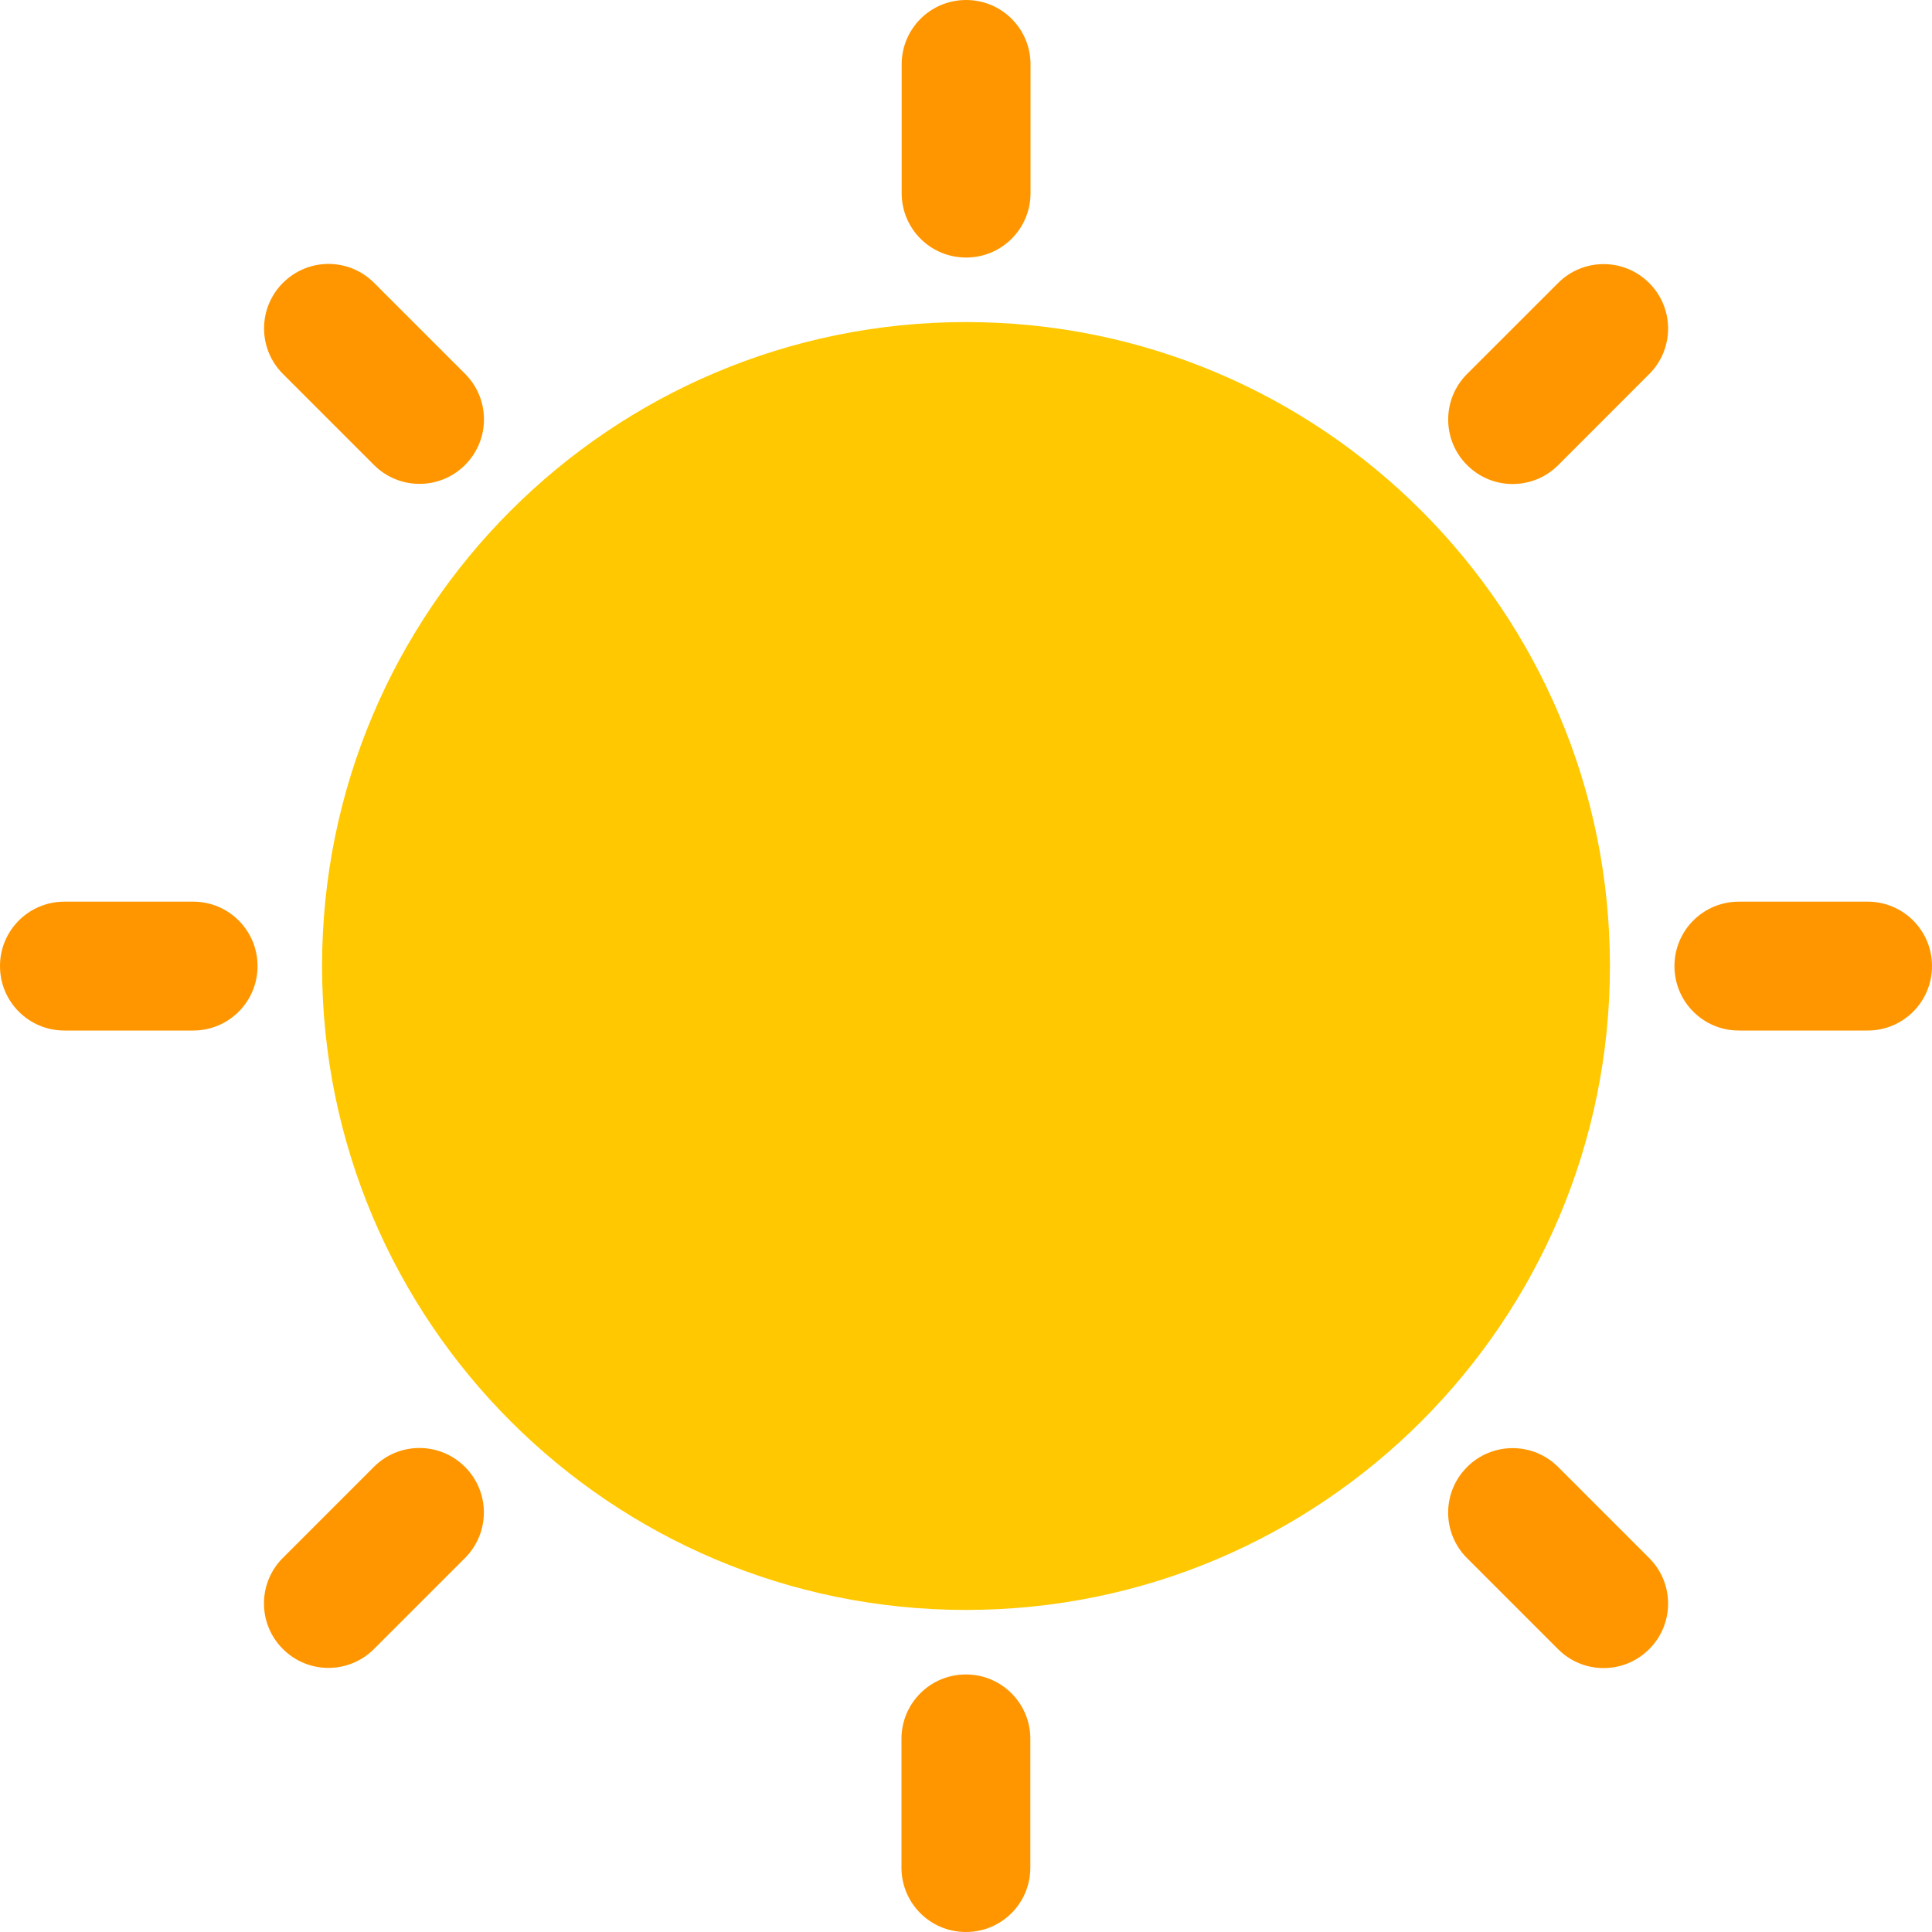 <svg width="40" height="40" viewBox="0 0 40 40" fill="none" xmlns="http://www.w3.org/2000/svg">
    <g clip-path="url(#clip0_424_734)">
    <path d="M20 33.332C27.363 33.332 33.332 27.363 33.332 20C33.332 12.637 27.363 6.668 20 6.668C12.637 6.668 6.668 12.637 6.668 20C6.668 27.363 12.637 33.332 20 33.332Z" fill="#FFC800"/>
    <path d="M20.004 0H20C19.264 0 18.668 0.596 18.668 1.332V4C18.668 4.736 19.264 5.332 20 5.332H20.004C20.74 5.332 21.336 4.736 21.336 4V1.332C21.336 0.596 20.74 0 20.004 0Z" fill="#FF9600"/>
    <path d="M19.996 40H20C20.736 40 21.332 39.404 21.332 38.668V36C21.332 35.264 20.736 34.668 20 34.668H19.996C19.26 34.668 18.664 35.264 18.664 36V38.668C18.664 39.404 19.26 40 19.996 40Z" fill="#FF9600"/>
    <path d="M40 20.004V20C40 19.264 39.404 18.668 38.668 18.668H36C35.264 18.668 34.668 19.264 34.668 20V20.004C34.668 20.74 35.264 21.336 36 21.336H38.668C39.404 21.336 40 20.74 40 20.004Z" fill="#FF9600"/>
    <path d="M0 20L0 20.004C0 20.74 0.596 21.336 1.332 21.336H4C4.736 21.336 5.332 20.74 5.332 20.004V20C5.332 19.264 4.736 18.668 4 18.668H1.332C0.596 18.668 0 19.264 0 20Z" fill="#FF9600"/>
    <path d="M5.86 5.855L5.857 5.857C5.337 6.378 5.337 7.221 5.857 7.741L7.744 9.628C8.264 10.148 9.107 10.148 9.627 9.628L9.63 9.625C10.15 9.105 10.15 8.261 9.63 7.741L7.744 5.855C7.224 5.334 6.38 5.334 5.86 5.855Z" fill="#FF9600"/>
    <path d="M34.143 34.145L34.146 34.143C34.666 33.622 34.666 32.779 34.146 32.259L32.259 30.372C31.739 29.852 30.896 29.852 30.375 30.372L30.373 30.375C29.852 30.895 29.852 31.739 30.373 32.259L32.259 34.145C32.779 34.666 33.623 34.666 34.143 34.145Z" fill="#FF9600"/>
    <path d="M34.146 5.861L34.143 5.858C33.623 5.338 32.78 5.338 32.26 5.858L30.373 7.744C29.853 8.264 29.853 9.108 30.373 9.628L30.376 9.631C30.896 10.151 31.739 10.151 32.26 9.631L34.146 7.744C34.666 7.224 34.666 6.381 34.146 5.861Z" fill="#FF9600"/>
    <path d="M5.855 34.139L5.858 34.142C6.378 34.662 7.221 34.662 7.742 34.142L9.628 32.256C10.148 31.735 10.148 30.892 9.628 30.372L9.625 30.369C9.105 29.849 8.262 29.849 7.742 30.369L5.855 32.256C5.335 32.776 5.335 33.619 5.855 34.139Z" fill="#FF9600"/>
    </g>
    <defs>
    <clipPath id="clip0_424_734">
    <rect width="40" height="40" fill="white"/>
    </clipPath>
    </defs>
</svg>

